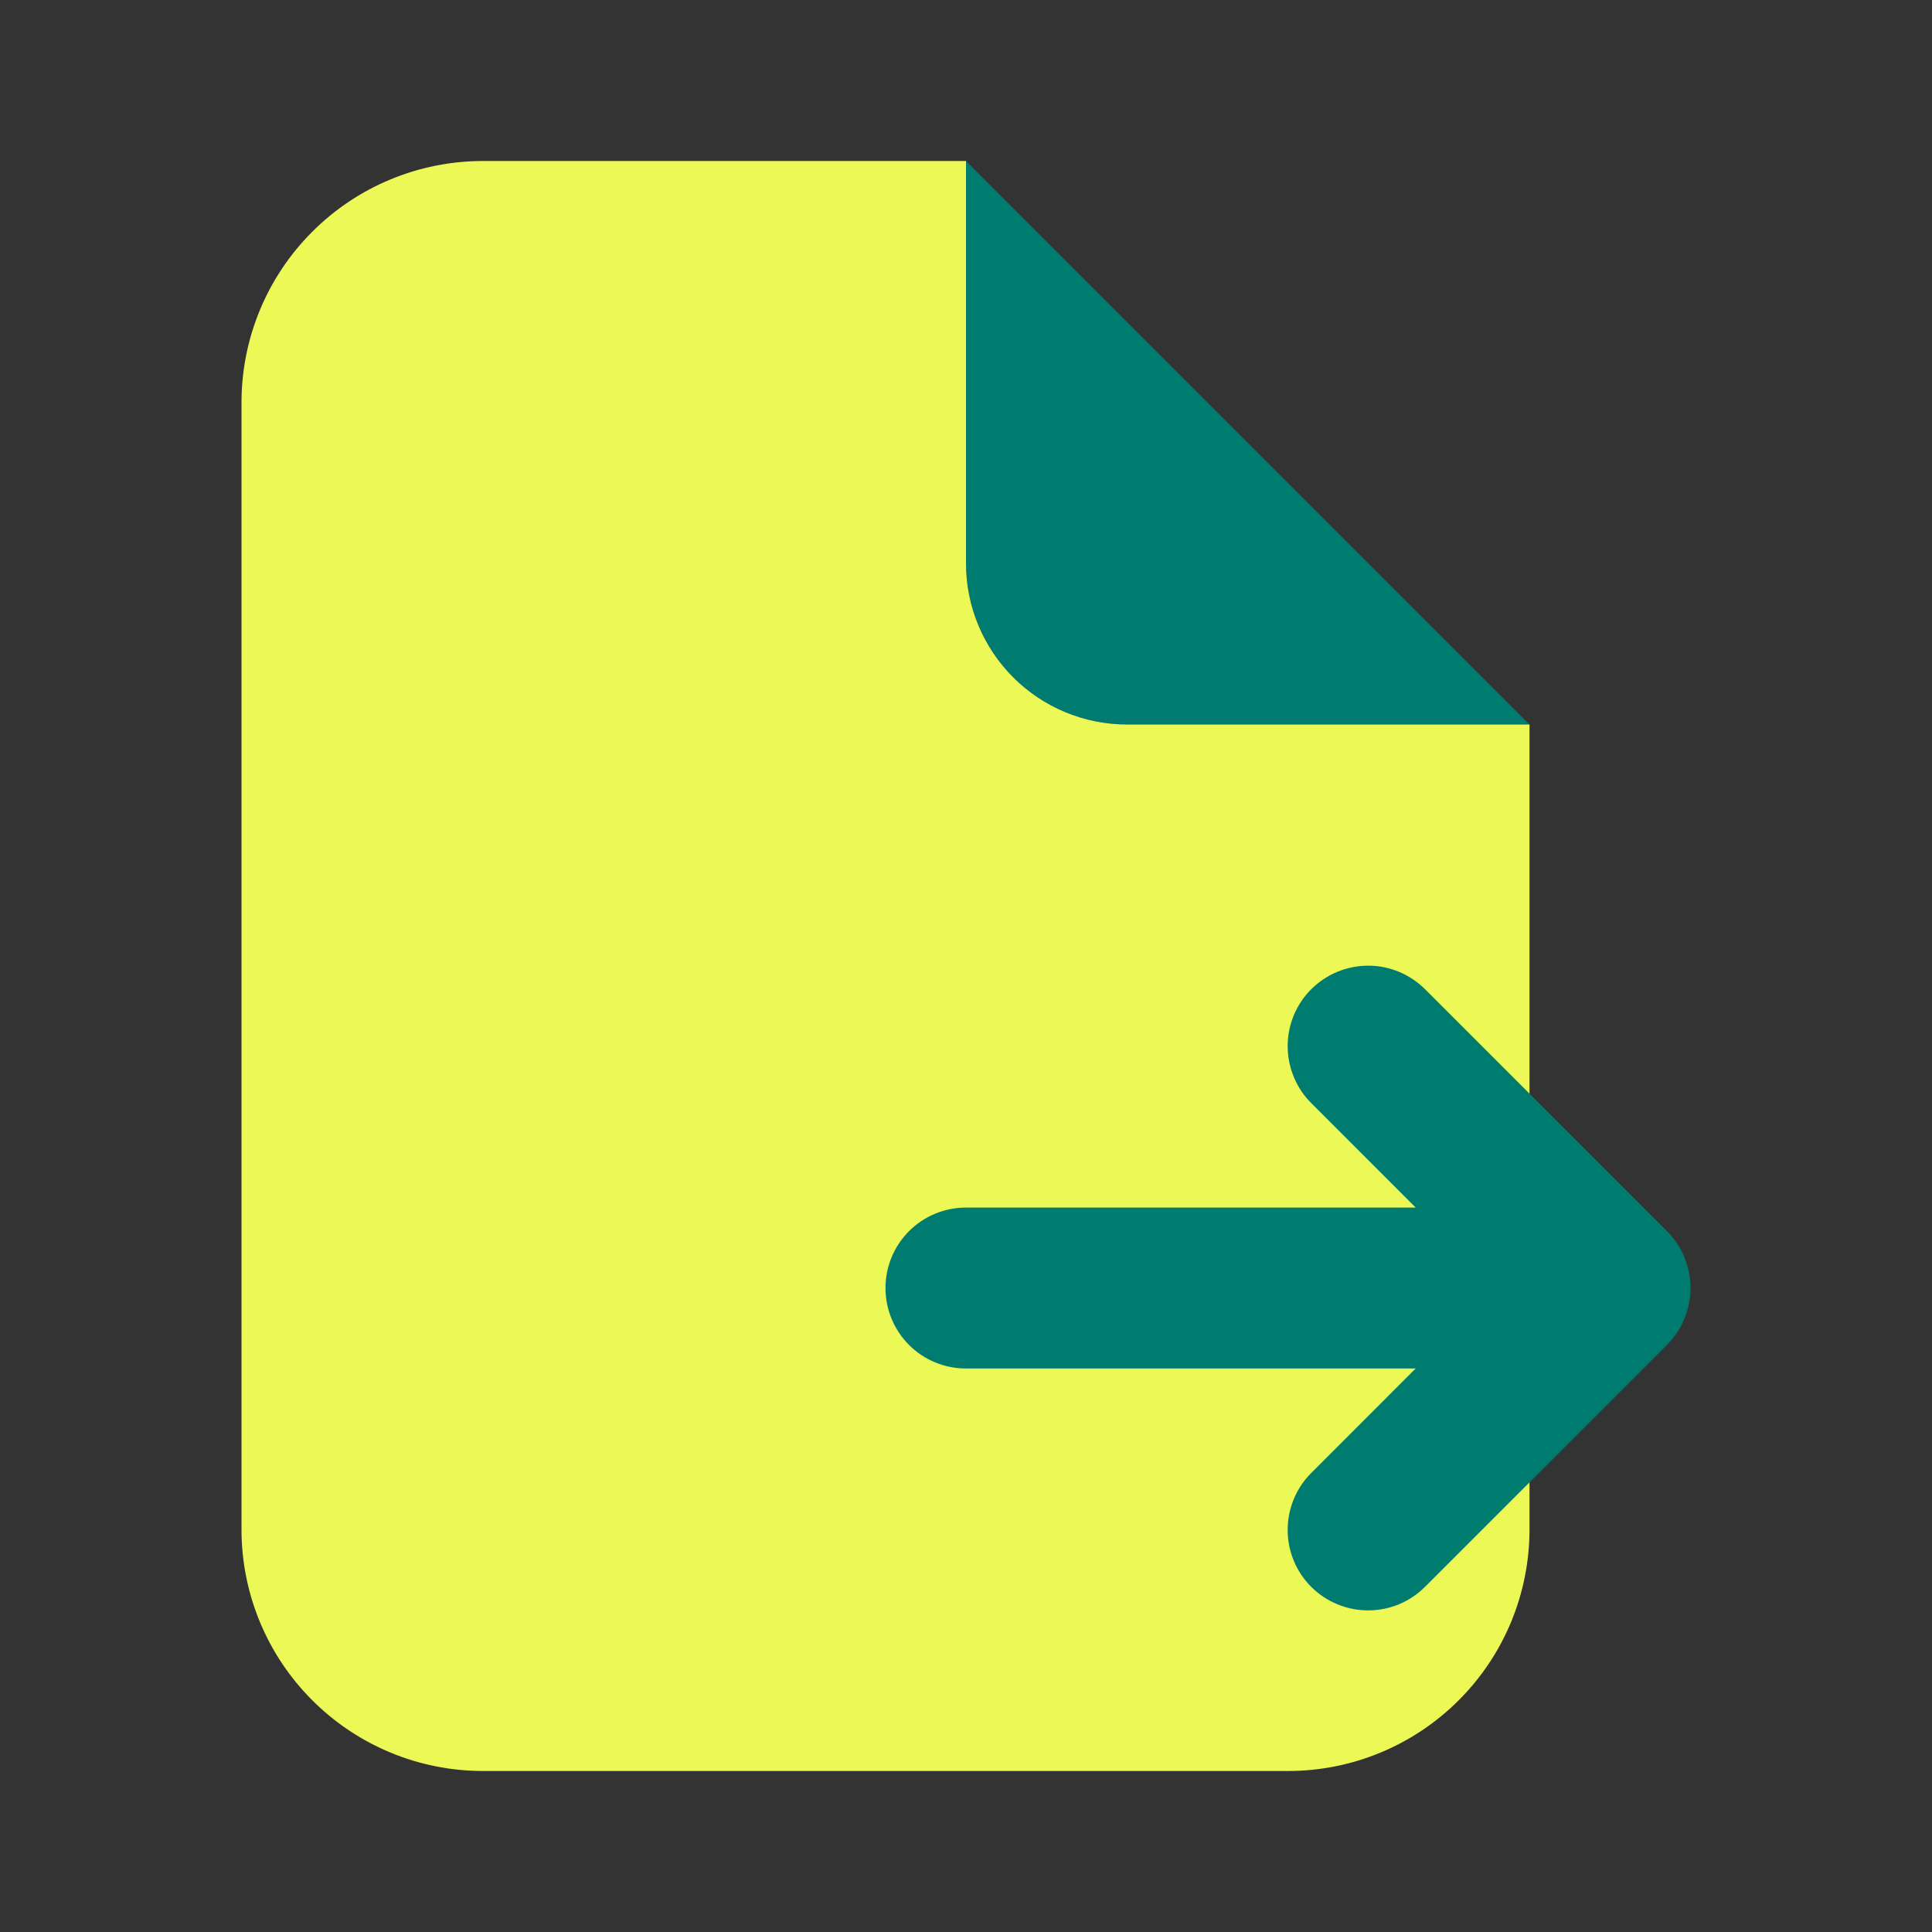 <svg width="24" height="24" viewBox="0 0 24 24" fill="none" xmlns="http://www.w3.org/2000/svg">
<rect x="0" y="0" width="24" height="24" fill="#333333" stroke="none"/>
<path d="M19 9H14C13.47 9 12.961 8.789 12.586 8.414C12.211 8.039 12 7.53 12 7V2L19 9Z" fill="#007B70"/>
<path d="M14 9C13.47 9 12.961 8.789 12.586 8.414C12.211 8.039 12 7.53 12 7V2H6C5.204 2 4.441 2.316 3.879 2.879C3.316 3.441 3 4.204 3 5V19C3 19.796 3.316 20.559 3.879 21.121C4.441 21.684 5.204 22 6 22H16C16.796 22 17.559 21.684 18.121 21.121C18.684 20.559 19 19.796 19 19V9H14Z" fill="#EBF855"/>
<path d="M20.707 15.293L17.707 12.293C17.614 12.2 17.504 12.125 17.383 12.074C17.261 12.023 17.131 11.996 16.999 11.996C16.867 11.996 16.736 12.021 16.614 12.072C16.492 12.122 16.382 12.196 16.288 12.289C16.195 12.382 16.121 12.493 16.071 12.615C16.021 12.737 15.995 12.867 15.996 12.999C15.996 13.131 16.023 13.261 16.074 13.383C16.125 13.505 16.199 13.615 16.293 13.707L17.586 15.001H12C11.735 15.001 11.48 15.106 11.293 15.293C11.105 15.481 11 15.735 11 16C11 16.266 11.105 16.52 11.293 16.708C11.48 16.895 11.735 17 12 17H17.586L16.293 18.294C16.199 18.386 16.125 18.496 16.074 18.618C16.023 18.739 15.996 18.87 15.996 19.002C15.995 19.134 16.021 19.264 16.071 19.386C16.121 19.508 16.195 19.619 16.288 19.712C16.382 19.805 16.492 19.879 16.614 19.929C16.736 19.98 16.867 20.005 16.999 20.005C17.131 20.004 17.261 19.978 17.383 19.927C17.504 19.876 17.614 19.801 17.707 19.707L20.707 16.707C20.8 16.615 20.874 16.504 20.924 16.383C20.974 16.262 21 16.132 21 16C21 15.869 20.974 15.739 20.924 15.618C20.874 15.496 20.8 15.386 20.707 15.293Z" fill="#007B70"/>
</svg>
